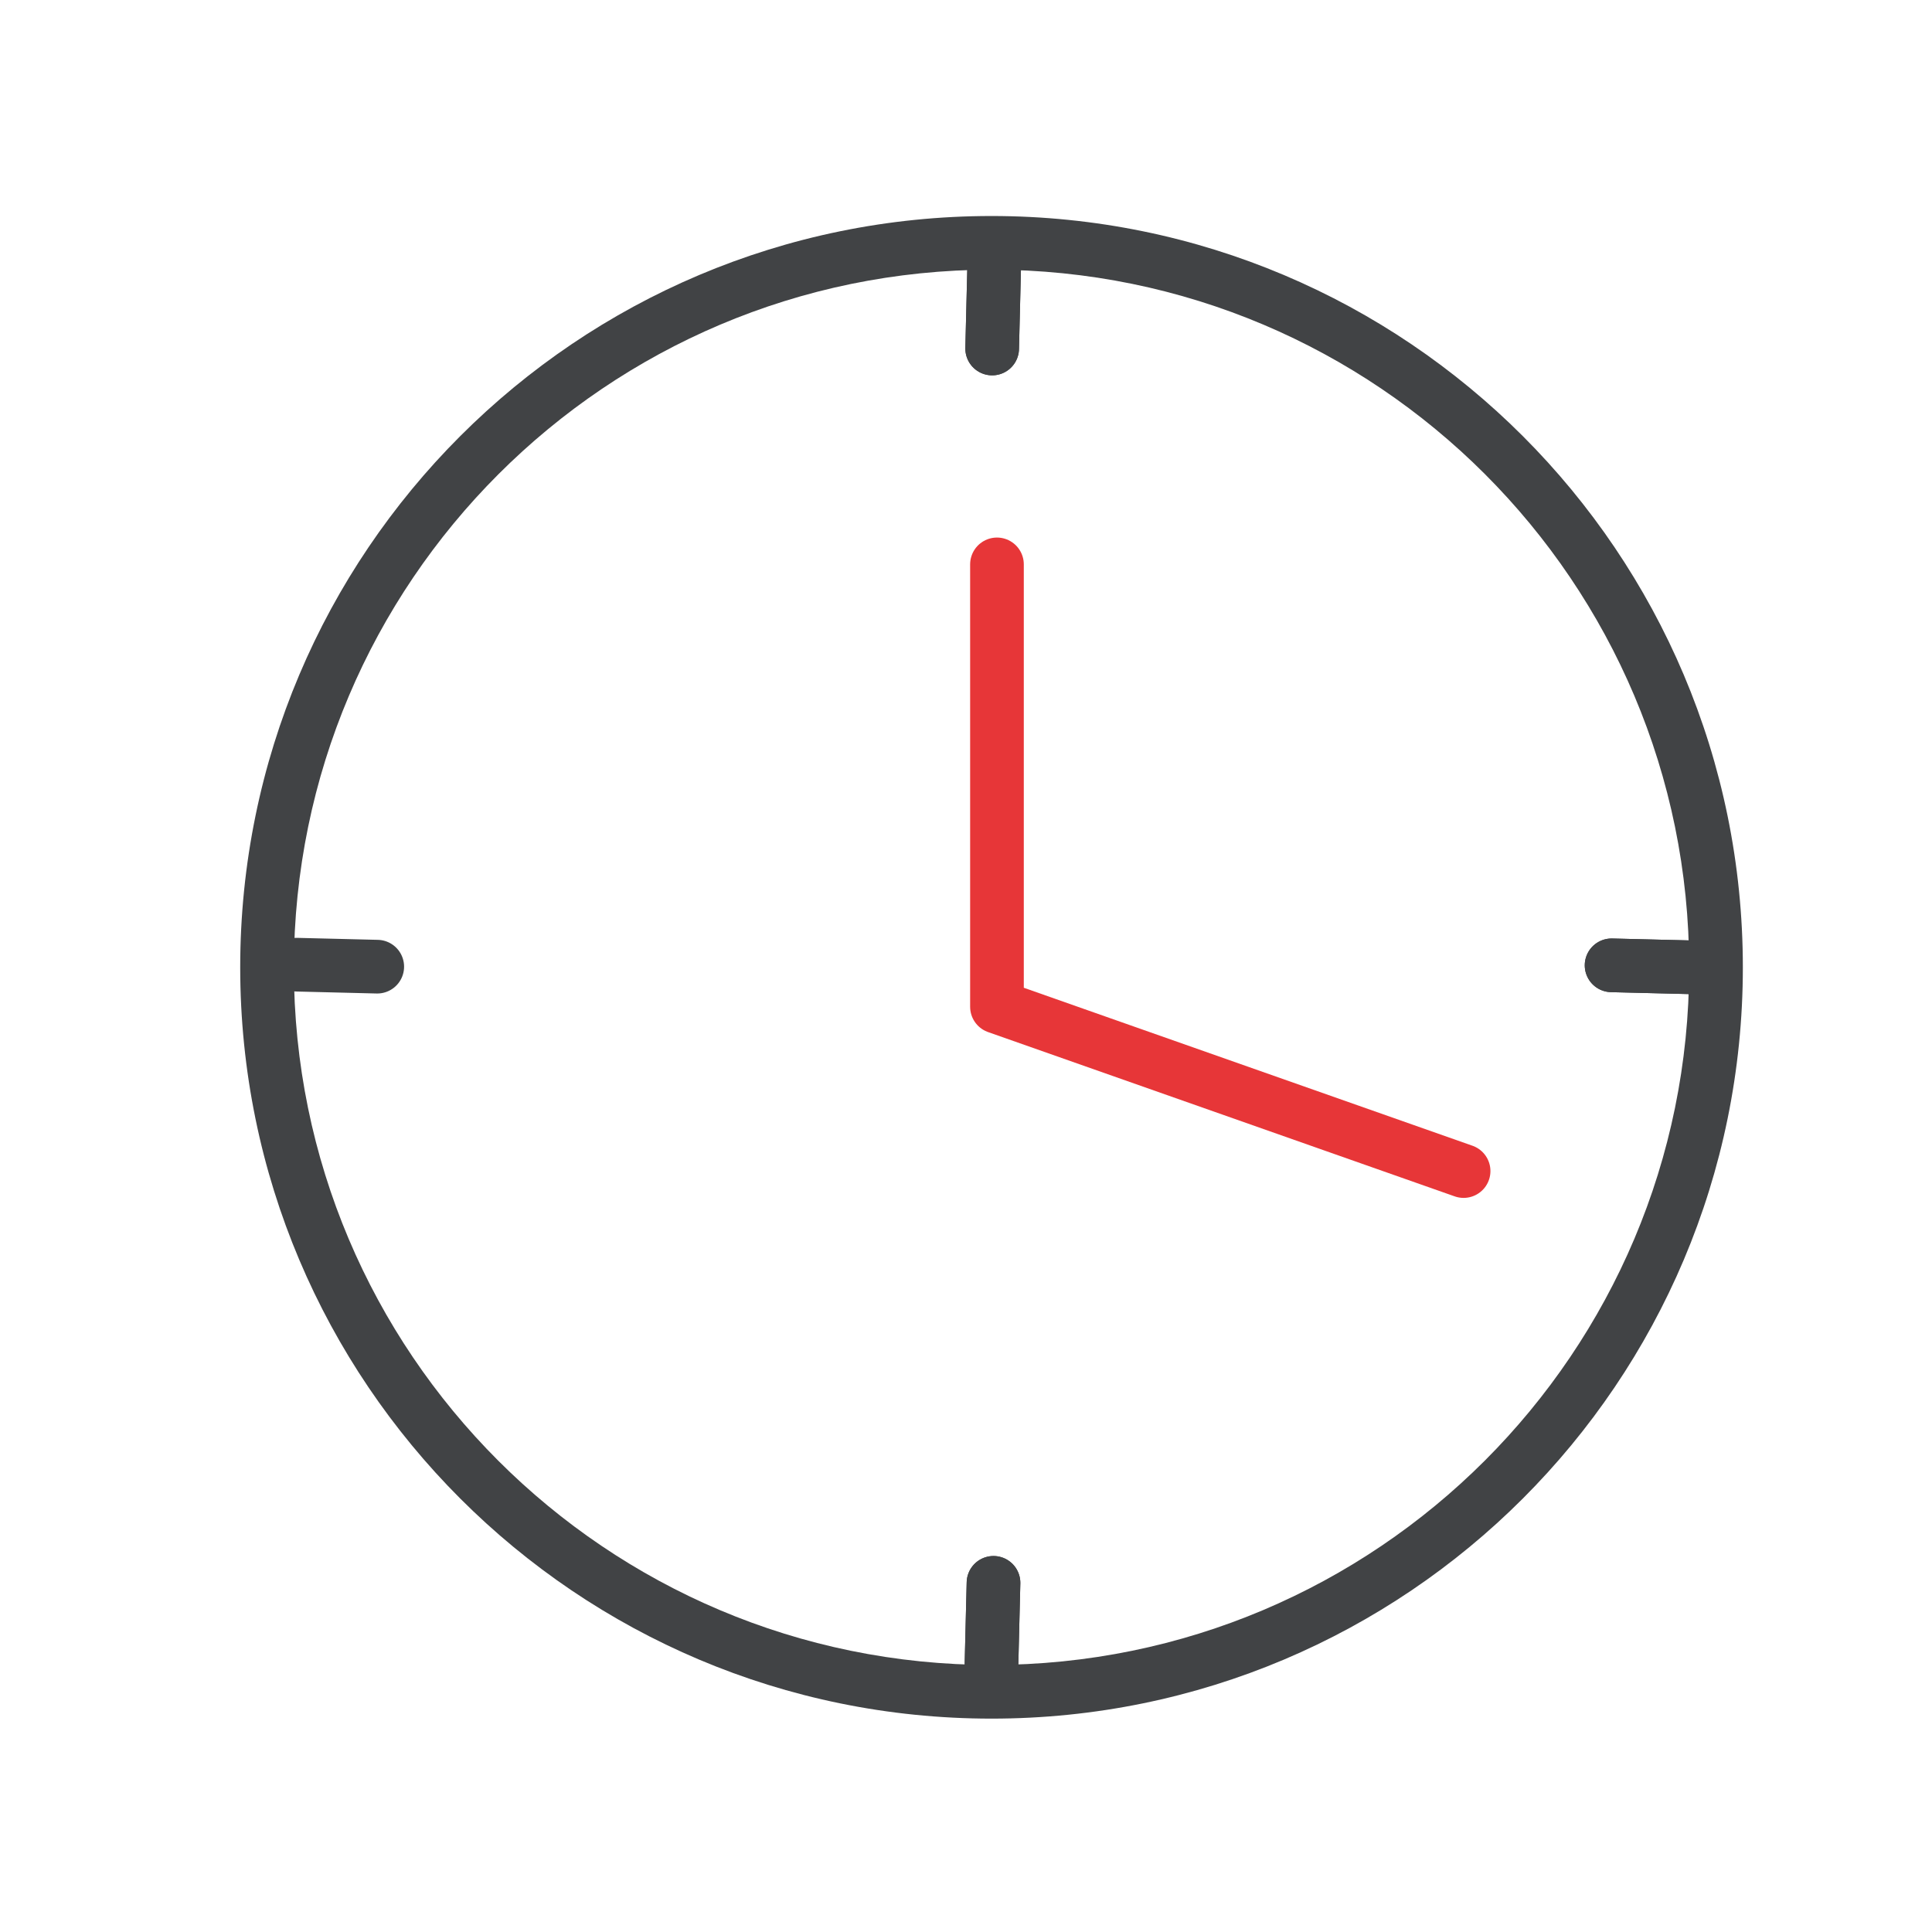 <?xml version="1.0" encoding="UTF-8"?>
<svg width="72px" height="72px" viewBox="0 0 72 72" version="1.1" xmlns="http://www.w3.org/2000/svg" xmlns:xlink="http://www.w3.org/1999/xlink">
    <!-- Generator: Sketch 55.2 (78181) - https://sketchapp.com -->
    <title>Icons / Clock</title>
    <desc>Created with Sketch.</desc>
    <g id="Icons-/-Clock" stroke="none" stroke-width="1" fill="none" fill-rule="evenodd">
        <g id="Iconos_72px-40" transform="translate(8, 8)">
            <path d="M3.059,27.951 L6.059,28.025" id="Path" stroke="#414345" stroke-width="2" stroke-linecap="round" stroke-linejoin="round"></path>
            <path d="M29.049,1.988 L28.975,4.988" id="Path" stroke="#414345" stroke-width="2" stroke-linecap="round" stroke-linejoin="round"></path>
            <path d="M28.951,53.988 L29.025,50.988" id="Path" stroke="#414345" stroke-width="2" stroke-linecap="round" stroke-linejoin="round"></path>
            <path d="M55.059,28.049 L52.059,27.975" id="Path" stroke="#414345" stroke-width="2" stroke-linecap="round" stroke-linejoin="round"></path>
            <path d="M29.049,1.988 L28.975,4.988" id="Path" stroke="#414345" stroke-width="2" stroke-linecap="round" stroke-linejoin="round"></path>
            <path d="M28.951,53.988 L29.025,50.988" id="Path" stroke="#414345" stroke-width="2" stroke-linecap="round" stroke-linejoin="round"></path>
            <path d="M55.059,28.049 L52.059,27.975" id="Path" stroke="#414345" stroke-width="2" stroke-linecap="round" stroke-linejoin="round"></path>
            <path d="M28.951,2.05 C43.31,2.05 54.95,13.69 54.95,28.049 C54.95,42.408 43.309,54.048 28.95,54.048 C14.592,54.048 2.951,42.409 2.951,28.05 C2.967,13.697 14.598,2.066 28.951,2.05 L28.951,2.05 Z M28.951,0.05 C13.488,0.05 0.952,12.586 0.952,28.049 C0.952,43.513 13.488,56.048 28.951,56.048 C44.415,56.048 56.951,43.513 56.951,28.05 C56.951,12.586 44.415,0.05 28.951,0.05 Z" id="Shape" fill="#414345" fill-rule="nonzero"></path>
            <polyline id="Path" stroke="#E73638" stroke-width="2" stroke-linecap="round" stroke-linejoin="round" points="29.154 13.033 29.154 29.519 46.544 35.642"></polyline>
        </g>
    </g>
</svg>